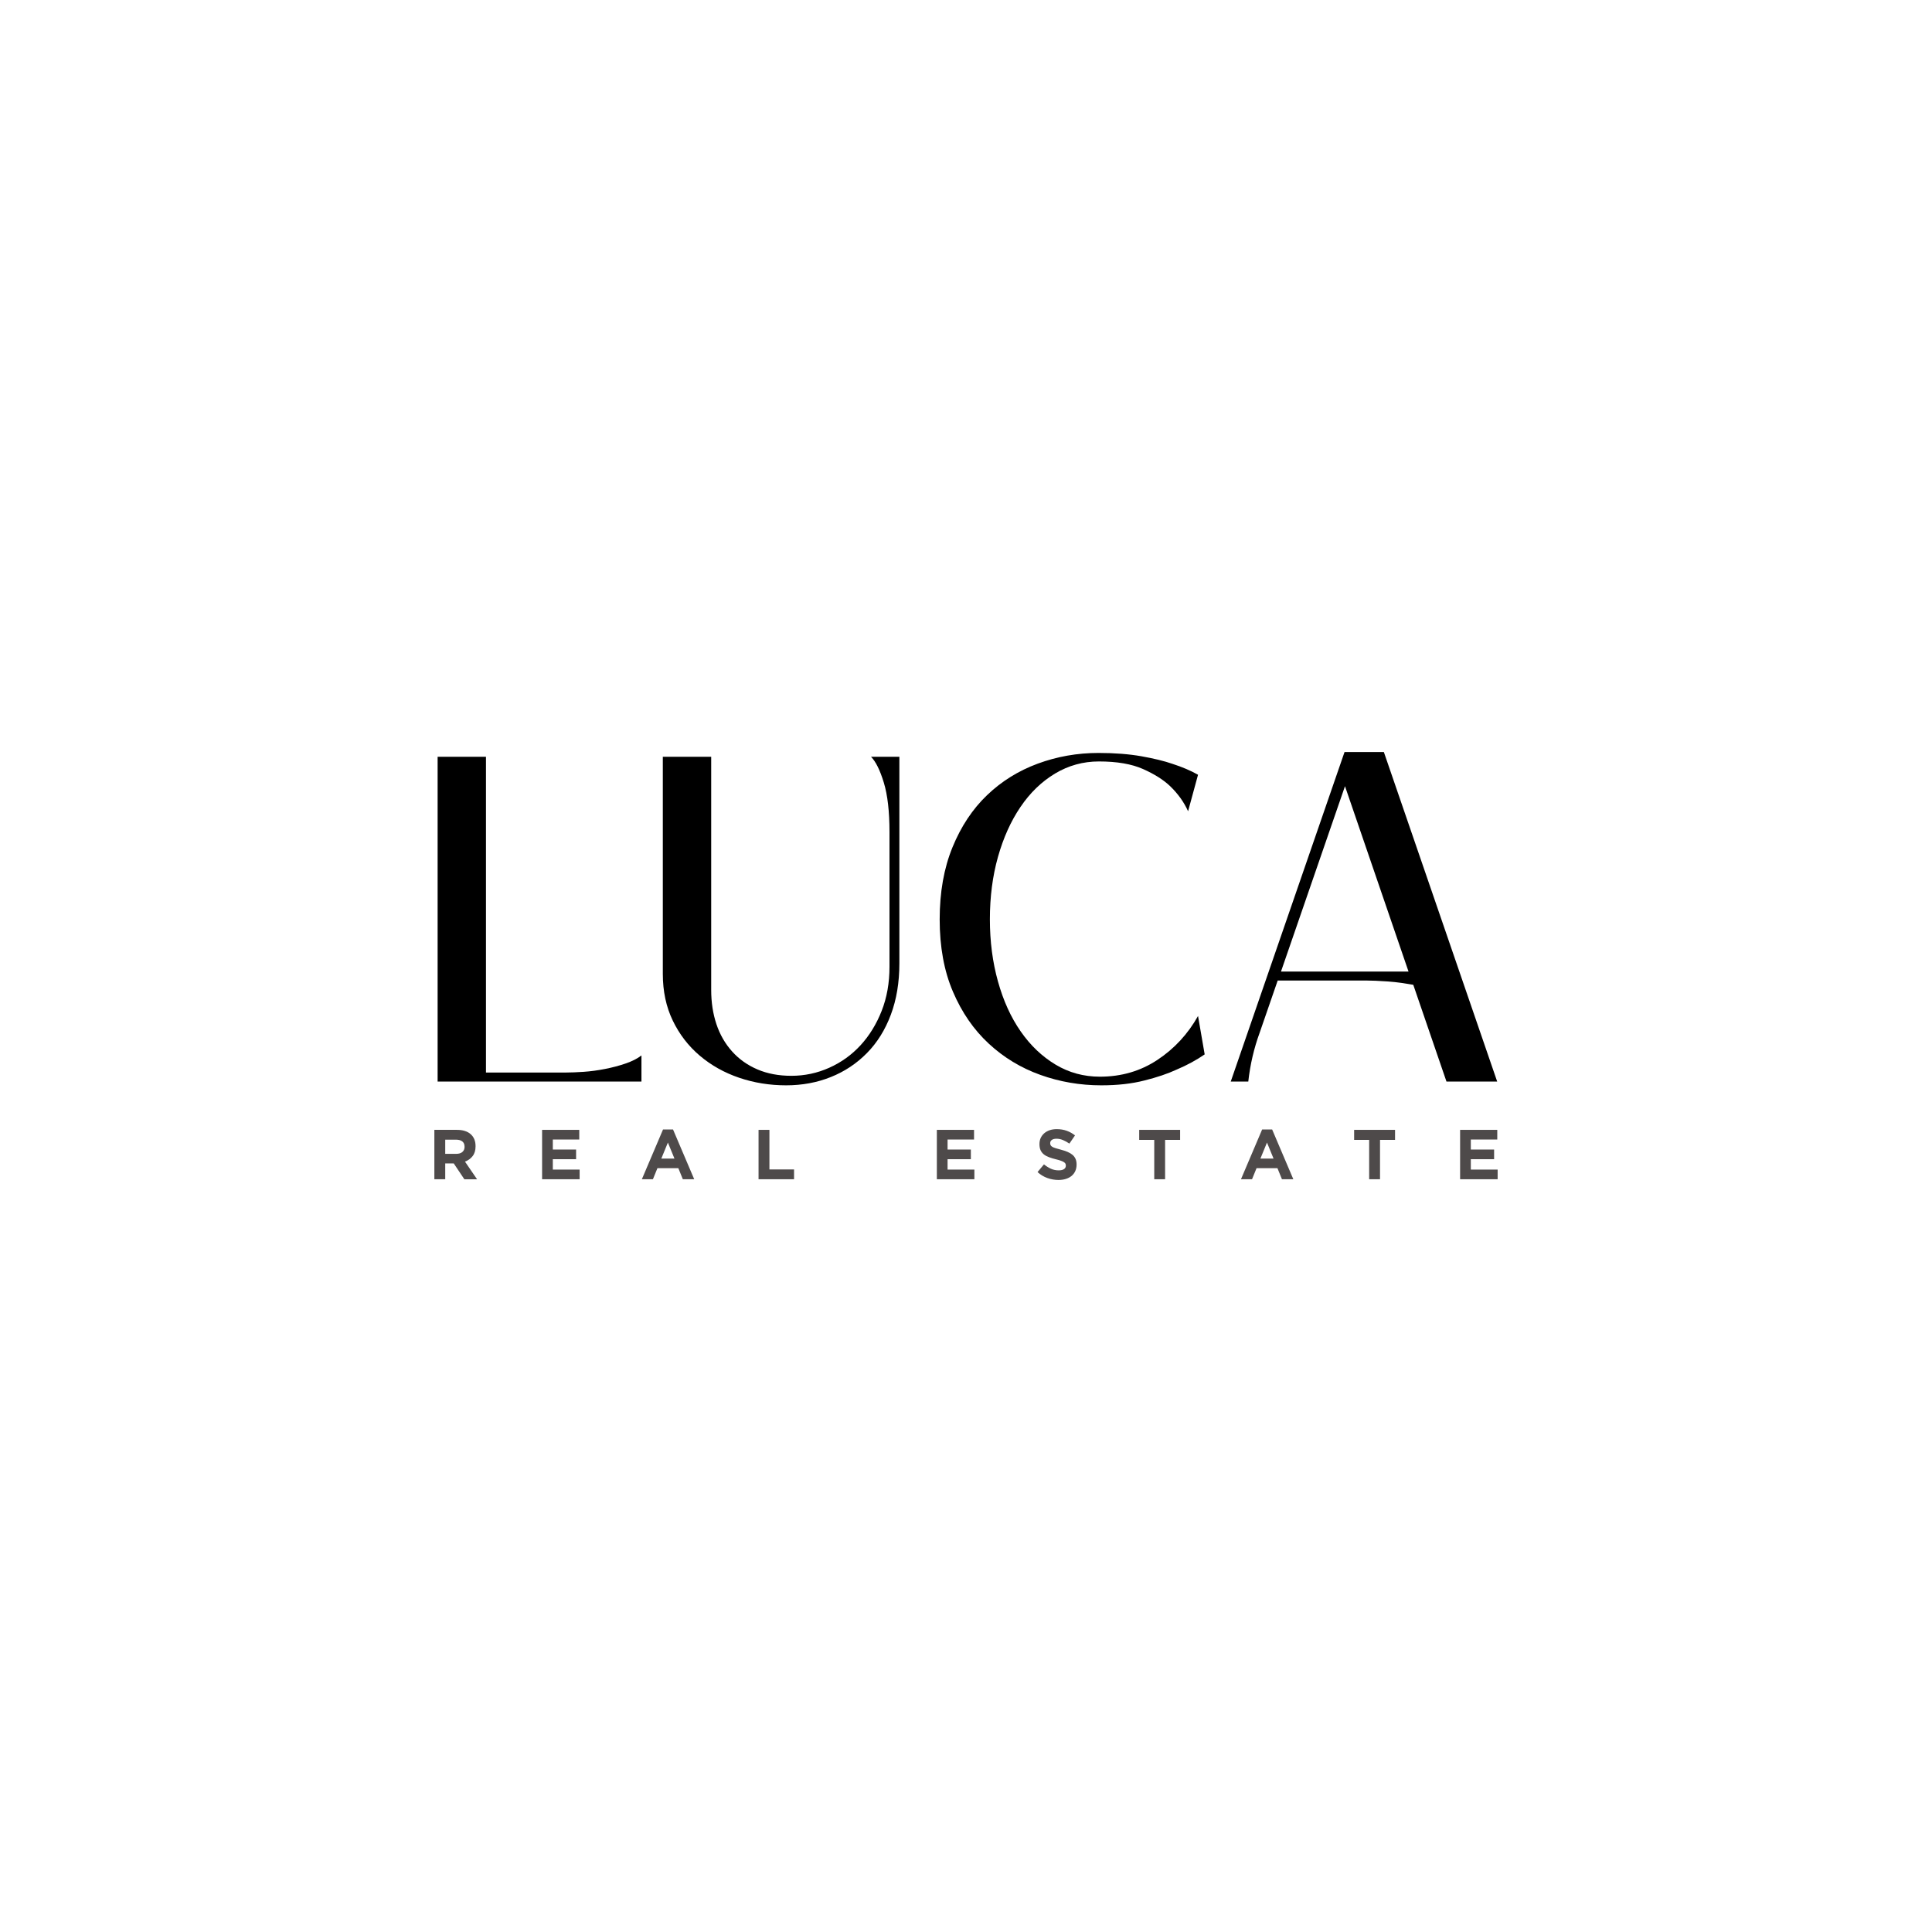 <?xml version="1.0" encoding="utf-8"?>
<!-- Generator: Adobe Illustrator 25.3.1, SVG Export Plug-In . SVG Version: 6.00 Build 0)  -->
<svg version="1.1" id="Layer_1" xmlns="http://www.w3.org/2000/svg" xmlns:xlink="http://www.w3.org/1999/xlink" x="0px" y="0px"
	 viewBox="0 0 800 800" style="enable-background:new 0 0 800 800;" xml:space="preserve">
<style type="text/css">
	.st0{fill-rule:evenodd;clip-rule:evenodd;fill:#4E4A4A;}
	.st1{fill-rule:evenodd;clip-rule:evenodd;fill:#B59752;}
	.st2{fill:#4E4A4A;}
	.st3{fill:#FFFFFF;}
	.st4{fill-rule:evenodd;clip-rule:evenodd;}
	.st5{clip-path:url(#SVGID_2_);fill-rule:evenodd;clip-rule:evenodd;fill:#0B0B0B;}
	.st6{fill-rule:evenodd;clip-rule:evenodd;fill:#FFFFFF;}
</style>
<g>
	<path d="M181.21,447.84V313.37h20.02v130.74h33.17c1.97,0,4.38-0.1,7.26-0.29c2.88-0.2,5.83-0.59,8.83-1.18
		c3.01-0.59,5.86-1.34,8.54-2.26c2.68-0.91,4.87-2.03,6.58-3.34v10.8H181.21z"/>
	<path d="M372.41,313.37v85.59c0,7.85-1.18,14.92-3.53,21.2c-2.35,6.28-5.66,11.59-9.91,15.9c-4.25,4.32-9.23,7.63-14.92,9.91
		c-5.69,2.29-11.87,3.44-18.55,3.44c-6.81,0-13.28-1.05-19.44-3.14c-6.15-2.09-11.58-5.14-16.29-9.13
		c-4.71-3.99-8.44-8.83-11.19-14.53c-2.75-5.7-4.12-12.14-4.12-19.34v-89.91h20.03v96.58c0,5.1,0.72,9.81,2.16,14.13
		c1.44,4.32,3.6,8.08,6.48,11.29c2.87,3.21,6.38,5.7,10.5,7.46c4.12,1.76,8.8,2.65,14.04,2.65c5.5,0,10.73-1.11,15.71-3.34
		c4.97-2.22,9.29-5.33,12.96-9.32c3.66-3.99,6.58-8.74,8.74-14.23c2.16-5.5,3.24-11.59,3.24-18.26v-55.75
		c0-8.51-0.78-15.34-2.35-20.51c-1.58-5.17-3.34-8.73-5.3-10.7H372.41z"/>
	<path d="M456.03,449.41c-8.77,0-17.18-1.44-25.23-4.32c-8.05-2.88-15.18-7.2-21.39-12.96c-6.22-5.76-11.16-12.92-14.82-21.5
		c-3.67-8.57-5.49-18.55-5.49-29.94c0-11.25,1.76-21.2,5.3-29.84c3.53-8.64,8.3-15.83,14.33-21.6c6.01-5.76,13.02-10.11,21-13.05
		c7.98-2.94,16.36-4.42,25.13-4.42c6.67,0,12.59,0.46,17.76,1.37c5.17,0.92,9.46,1.96,12.86,3.14c4.05,1.31,7.59,2.81,10.6,4.52
		l-4.12,15.11c-1.7-3.79-4.19-7.26-7.46-10.41c-2.75-2.62-6.48-4.97-11.19-7.07c-4.71-2.09-10.8-3.14-18.26-3.14
		c-6.54,0-12.6,1.67-18.16,5c-5.57,3.34-10.34,7.95-14.33,13.84c-4,5.89-7.1,12.79-9.33,20.71c-2.23,7.92-3.34,16.52-3.34,25.81
		c0,9.16,1.11,17.74,3.34,25.72c2.22,7.99,5.36,14.89,9.42,20.71c4.05,5.83,8.87,10.4,14.43,13.74c5.56,3.34,11.68,5,18.36,5
		c8.9,0,16.85-2.32,23.85-6.97c7-4.64,12.6-10.7,16.79-18.16l2.75,15.9c-3.4,2.35-7.26,4.45-11.58,6.28
		c-3.67,1.7-8.12,3.21-13.35,4.52C468.66,448.75,462.71,449.41,456.03,449.41"/>
	<path d="M529.06,406.03l-7.46,21.59c-2.35,6.42-3.93,13.15-4.71,20.22h-7.26l47.11-136.43h16.29l46.92,136.43h-21l-13.74-40.05
		c-1.44-0.26-3.08-0.52-4.91-0.79c-1.84-0.26-3.66-0.46-5.49-0.59c-1.84-0.13-3.57-0.23-5.2-0.3c-1.64-0.07-2.98-0.1-4.03-0.1
		H529.06z M583.24,402.3l-26.31-76.76l-26.5,76.76H583.24z"/>
	<path class="st2" d="M192.27,488.3l-4.38-6.55h-3.53v6.55h-4.5v-20.45h9.35c2.43,0,4.33,0.59,5.68,1.78
		c1.35,1.19,2.03,2.84,2.03,4.97v0.06c0,1.66-0.4,3.01-1.21,4.05c-0.81,1.04-1.87,1.81-3.17,2.29l5,7.31H192.27z M192.36,474.83
		c0-0.98-0.31-1.71-0.93-2.19c-0.62-0.49-1.49-0.73-2.6-0.73h-4.47v5.87h4.56c1.11,0,1.97-0.26,2.56-0.79
		c0.59-0.53,0.89-1.23,0.89-2.1V474.83z"/>
	<polygon class="st2" points="224.47,488.3 224.47,467.85 239.86,467.85 239.86,471.85 228.91,471.85 228.91,476 238.55,476 
		238.55,480 228.91,480 228.91,484.3 240.01,484.3 240.01,488.3 	"/>
	<path class="st2" d="M282.75,488.3l-1.87-4.59h-8.65l-1.87,4.59h-4.58l8.76-20.6h4.15l8.77,20.6H282.75z M276.56,473.11l-2.72,6.63
		h5.44L276.56,473.11z"/>
	<polygon class="st2" points="314.1,488.3 314.1,467.85 318.6,467.85 318.6,484.24 328.8,484.24 328.8,488.3 	"/>
	<polygon class="st2" points="387.93,488.3 387.93,467.85 403.33,467.85 403.33,471.85 392.37,471.85 392.37,476 402.01,476 
		402.01,480 392.37,480 392.37,484.3 403.47,484.3 403.47,488.3 	"/>
	<path class="st2" d="M445.23,484.95c-0.37,0.79-0.88,1.45-1.54,1.99c-0.66,0.54-1.45,0.95-2.36,1.23
		c-0.91,0.28-1.93,0.43-3.03,0.43c-1.56,0-3.09-0.27-4.59-0.8c-1.5-0.53-2.87-1.36-4.09-2.47l2.66-3.19
		c0.94,0.76,1.9,1.36,2.88,1.81c0.98,0.45,2.06,0.67,3.23,0.67c0.94,0,1.66-0.17,2.18-0.51c0.51-0.34,0.77-0.81,0.77-1.42v-0.06
		c0-0.29-0.06-0.55-0.16-0.77c-0.11-0.22-0.32-0.43-0.61-0.63c-0.3-0.2-0.72-0.39-1.26-0.59c-0.54-0.2-1.24-0.4-2.1-0.61
		c-1.03-0.25-1.97-0.53-2.81-0.85c-0.84-0.31-1.55-0.69-2.14-1.15c-0.59-0.46-1.04-1.03-1.36-1.71c-0.32-0.68-0.48-1.53-0.48-2.54
		v-0.06c0-0.93,0.17-1.78,0.52-2.53c0.35-0.75,0.84-1.39,1.47-1.94c0.63-0.55,1.38-0.96,2.25-1.26c0.87-0.29,1.84-0.44,2.88-0.44
		c1.5,0,2.88,0.22,4.14,0.67c1.26,0.45,2.41,1.09,3.46,1.93l-2.33,3.39c-0.92-0.62-1.82-1.12-2.69-1.48
		c-0.88-0.36-1.76-0.54-2.63-0.54c-0.88,0-1.53,0.17-1.97,0.51c-0.44,0.34-0.66,0.76-0.66,1.27v0.06c0,0.33,0.06,0.62,0.19,0.86
		c0.13,0.25,0.36,0.46,0.69,0.66c0.33,0.2,0.78,0.38,1.36,0.56c0.58,0.18,1.3,0.38,2.18,0.61c1.03,0.27,1.95,0.58,2.77,0.92
		c0.81,0.34,1.49,0.75,2.05,1.22c0.56,0.48,0.98,1.04,1.26,1.68c0.28,0.64,0.43,1.41,0.43,2.31v0.06
		C445.78,483.26,445.6,484.16,445.23,484.95"/>
	<polygon class="st2" points="482.44,472 482.44,488.3 477.95,488.3 477.95,472 471.72,472 471.72,467.85 488.66,467.85 488.66,472 
			"/>
	<path class="st2" d="M530.83,488.3l-1.87-4.59h-8.65l-1.87,4.59h-4.58l8.76-20.6h4.15l8.77,20.6H530.83z M524.63,473.11l-2.72,6.63
		h5.44L524.63,473.11z"/>
	<polygon class="st2" points="571.44,472 571.44,488.3 566.94,488.3 566.94,472 560.72,472 560.72,467.85 577.66,467.85 577.66,472 
			"/>
	<polygon class="st2" points="604.6,488.3 604.6,467.85 619.99,467.85 619.99,471.85 609.04,471.85 609.04,476 618.68,476 
		618.68,480 609.04,480 609.04,484.3 620.14,484.3 620.14,488.3 	"/>
</g>
</svg>
